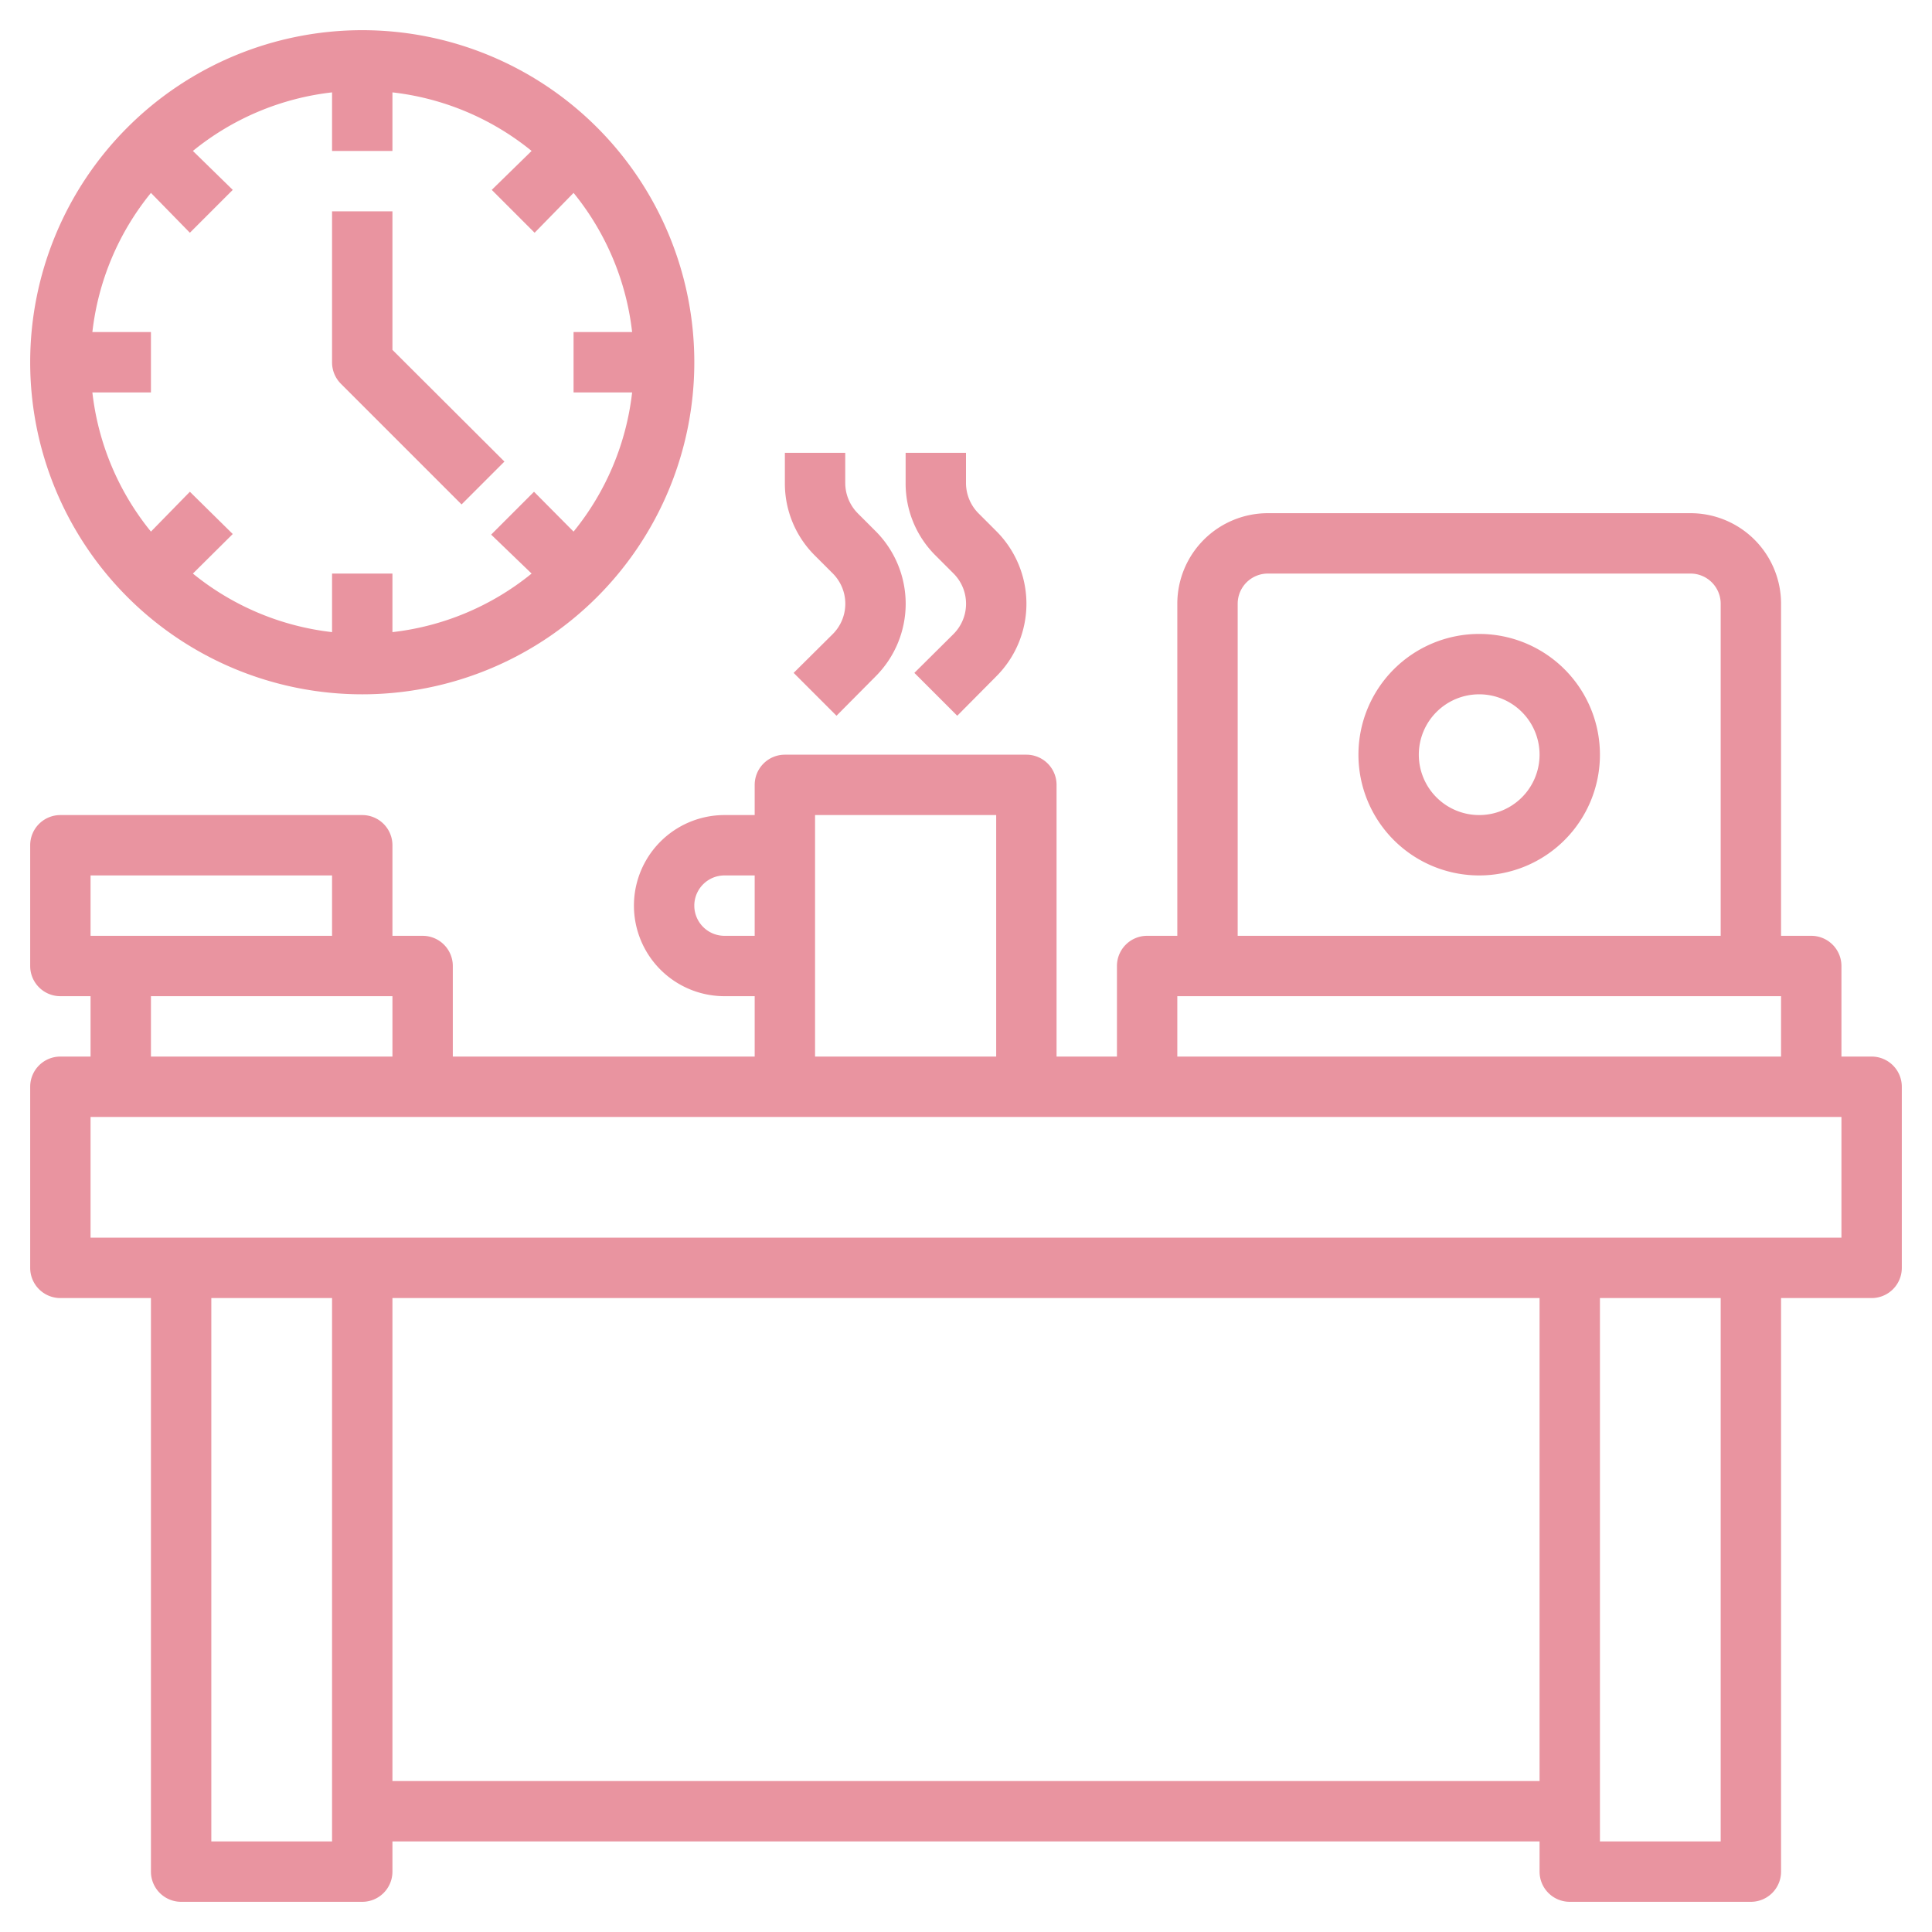 <?xml version="1.0"?>
<svg fill="#E994A0" xmlns="http://www.w3.org/2000/svg" viewBox="0 0 64 64" width="512" height="512">
    <g id="Layer_15" data-name="Layer 15">
        <path d="M62,35H61V32a1,1,0,0,0-1-1H59V20a3,3,0,0,0-3-3H42a3,3,0,0,0-3,3V31H38a1,1,0,0,0-1,1v3H35V26a1,1,0,0,0-1-1H26a1,1,0,0,0-1,1v1H24a3,3,0,0,0,0,6h1v2H15V32a1,1,0,0,0-1-1H13V28a1,1,0,0,0-1-1H2a1,1,0,0,0-1,1v4a1,1,0,0,0,1,1H3v2H2a1,1,0,0,0-1,1v6a1,1,0,0,0,1,1H5V62a1,1,0,0,0,1,1h6a1,1,0,0,0,1-1V61H51v1a1,1,0,0,0,1,1h6a1,1,0,0,0,1-1V43h3a1,1,0,0,0,1-1V36A1,1,0,0,0,62,35ZM41,20a1,1,0,0,1,1-1H56a1,1,0,0,1,1,1V31H41ZM39,33H59v2H39ZM24,31a1,1,0,0,1,0-2h1v2Zm3-4h6v8H27ZM3,29h8v2H3Zm2,4h8v2H5ZM7,61V43h4V61Zm6-2V43H51V59Zm44,2H53V43h4Zm4-20H3V37H61Z"/>
        <path d="M49,21a4,4,0,1,0,4,4A4,4,0,0,0,49,21Zm0,6a2,2,0,1,1,2-2A2,2,0,0,1,49,27Z"/>
        <path d="M27.59,19a1.42,1.42,0,0,1,0,2l-1.3,1.29,1.42,1.42L29,22.41a3.4,3.4,0,0,0,0-4.82L28.41,17A1.43,1.43,0,0,1,28,16V15H26v1a3.36,3.36,0,0,0,1,2.41Z"/>
        <path d="M31.59,19a1.42,1.42,0,0,1,0,2l-1.3,1.29,1.42,1.42L33,22.41a3.4,3.4,0,0,0,0-4.82L32.41,17A1.43,1.43,0,0,1,32,16V15H30v1a3.36,3.36,0,0,0,1,2.41Z"/>
        <path d="M12,23A11,11,0,1,0,1,12,11,11,0,0,0,12,23ZM5,6.39,6.29,7.71,7.71,6.29,6.39,5A8.89,8.89,0,0,1,11,3.06V5h2V3.06A8.89,8.89,0,0,1,17.61,5L16.29,6.29l1.42,1.42L19,6.39A8.89,8.89,0,0,1,20.94,11H19v2h1.94A8.89,8.89,0,0,1,19,17.61l-1.31-1.32-1.42,1.42L17.61,19A8.89,8.89,0,0,1,13,20.94V19H11v1.94A8.89,8.89,0,0,1,6.39,19l1.32-1.31L6.29,16.29,5,17.61A8.89,8.89,0,0,1,3.06,13H5V11H3.06A8.89,8.89,0,0,1,5,6.39Z"/>
        <path d="M15.29,16.71l1.42-1.42L13,11.59V7H11v5a1,1,0,0,0,.29.71Z"/>
    </g>
</svg>
